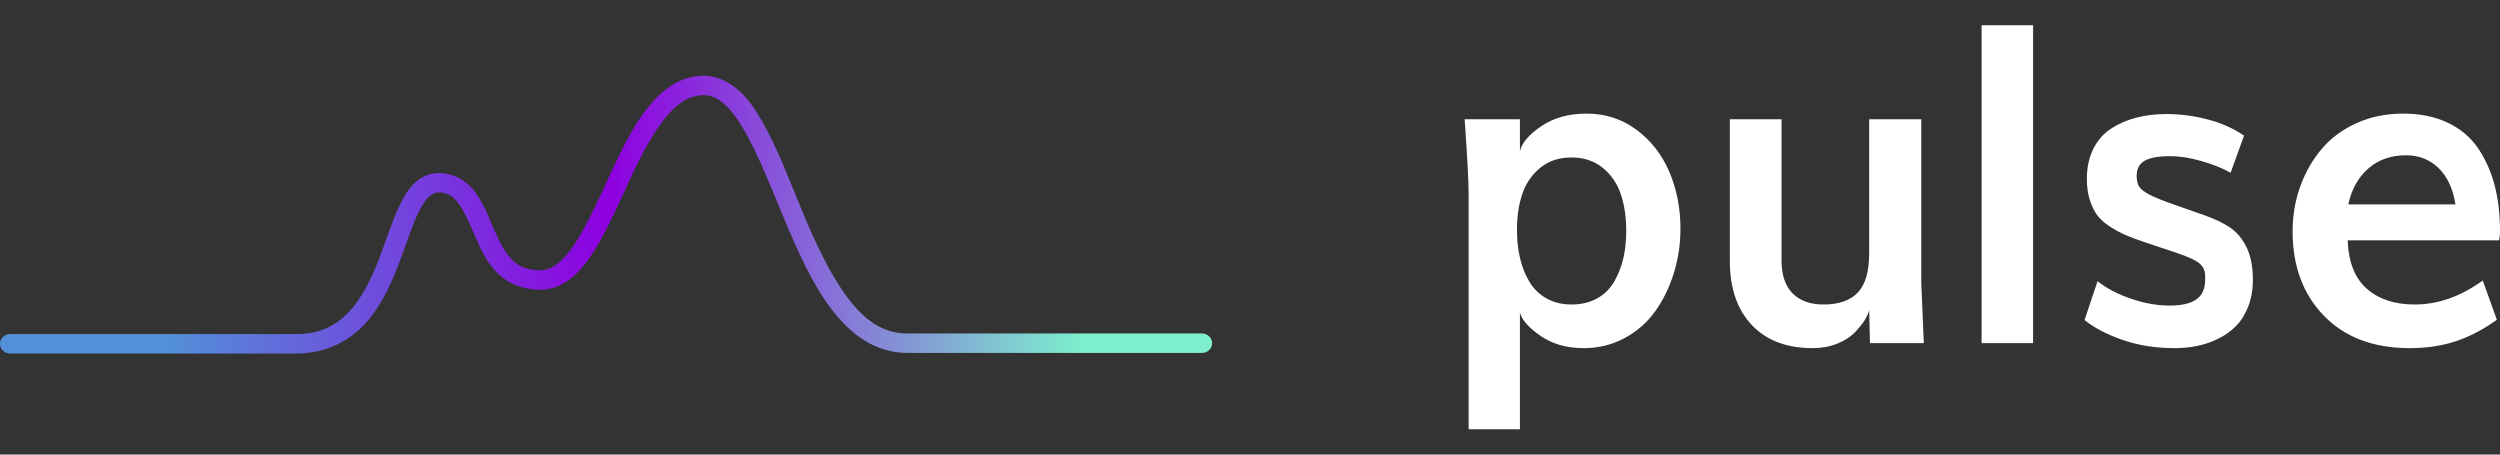 <svg width="99" height="18" viewBox="0 0 99 18" fill="none" xmlns="http://www.w3.org/2000/svg">
<rect x="0" y="0" width="99" height="18" fill="#333333" stroke="none"/>
<path d="M25.564 4.372C24.98 5.143 24.52 6.126 24.076 7.092C23.632 8.058 23.191 9.013 22.738 9.691C22.287 10.37 21.86 10.702 21.401 10.702C20.84 10.702 20.522 10.543 20.241 10.245C19.959 9.947 19.74 9.492 19.534 9.017C19.328 8.543 19.142 8.044 18.828 7.621C18.514 7.199 18.014 6.851 17.364 6.851C16.997 6.851 16.675 7.011 16.431 7.236C16.187 7.462 16.009 7.758 15.851 8.079C15.534 8.72 15.297 9.516 14.993 10.293C14.689 11.07 14.314 11.83 13.807 12.363C13.299 12.896 12.672 13.23 11.713 13.23H0.409C0.264 13.228 0.128 13.301 0.055 13.421C-0.018 13.541 -0.018 13.689 0.055 13.809C0.128 13.929 0.264 14.002 0.409 14H11.713C12.882 14 13.785 13.528 14.412 12.869C15.04 12.21 15.432 11.37 15.75 10.558C16.067 9.746 16.31 8.942 16.582 8.392C16.718 8.116 16.854 7.912 16.986 7.79C17.118 7.668 17.213 7.621 17.364 7.621C17.752 7.621 17.949 7.779 18.172 8.079C18.394 8.378 18.59 8.842 18.802 9.33C19.015 9.819 19.234 10.326 19.635 10.751C20.036 11.175 20.635 11.473 21.401 11.473C22.27 11.473 22.909 10.867 23.42 10.101C23.93 9.335 24.366 8.364 24.807 7.405C25.248 6.445 25.71 5.502 26.22 4.829C26.731 4.156 27.235 3.77 27.86 3.77C28.145 3.77 28.395 3.873 28.668 4.107C28.94 4.342 29.21 4.709 29.475 5.166C30.005 6.08 30.508 7.35 31.039 8.632C31.571 9.914 32.147 11.209 32.906 12.219C33.666 13.229 34.65 13.976 35.934 13.976H47.591C47.736 13.978 47.872 13.905 47.945 13.785C48.018 13.665 48.018 13.517 47.945 13.397C47.872 13.277 47.736 13.204 47.591 13.206H35.934C34.97 13.206 34.241 12.689 33.562 11.785C32.883 10.882 32.298 9.637 31.771 8.368C31.244 7.098 30.761 5.805 30.181 4.805C29.892 4.305 29.599 3.877 29.223 3.554C28.847 3.23 28.371 3 27.86 3C26.894 3 26.149 3.601 25.564 4.372Z" fill="url(#paint0_linear)"/>
<path fill-rule="evenodd" clip-rule="evenodd" d="M80.51 13.588V1H78.471V13.588H80.51ZM60.189 17V12.369C60.255 12.657 60.524 12.965 60.996 13.294C61.467 13.622 62.039 13.786 62.71 13.786C63.304 13.786 63.847 13.652 64.341 13.384C64.835 13.117 65.24 12.759 65.556 12.313C65.872 11.867 66.116 11.363 66.288 10.801C66.46 10.24 66.546 9.657 66.546 9.052C66.546 8.245 66.4 7.5 66.109 6.814C65.818 6.129 65.385 5.572 64.811 5.143C64.237 4.713 63.575 4.499 62.827 4.499C62.116 4.499 61.516 4.667 61.025 5.004C60.534 5.341 60.255 5.671 60.189 5.994V4.724H58C58.105 6.198 58.158 7.191 58.158 7.704V17H60.189ZM62.236 12.058C61.858 12.058 61.527 11.978 61.241 11.816C60.956 11.655 60.729 11.435 60.563 11.155C60.397 10.876 60.273 10.565 60.193 10.223C60.112 9.88 60.072 9.507 60.072 9.104C60.072 8.562 60.144 8.083 60.288 7.665C60.433 7.248 60.671 6.905 61.004 6.637C61.337 6.369 61.745 6.235 62.227 6.235C62.715 6.235 63.127 6.371 63.463 6.641C63.799 6.912 64.039 7.261 64.183 7.687C64.327 8.113 64.399 8.6 64.399 9.147C64.399 9.544 64.359 9.911 64.279 10.248C64.198 10.585 64.076 10.892 63.912 11.168C63.749 11.445 63.524 11.662 63.238 11.821C62.953 11.979 62.618 12.058 62.236 12.058ZM72.742 13.613C72.45 13.729 72.13 13.786 71.78 13.786C70.749 13.786 69.944 13.479 69.367 12.866C68.79 12.253 68.502 11.41 68.502 10.339V4.724H70.549V10.305C70.549 10.892 70.696 11.331 70.99 11.622C71.284 11.913 71.689 12.058 72.205 12.058C72.821 12.058 73.277 11.899 73.574 11.579C73.871 11.259 74.019 10.745 74.019 10.037V4.724H76.083V11.203L76.183 13.588H74.052L74.019 12.274C73.991 12.401 73.929 12.541 73.832 12.693C73.735 12.846 73.601 13.009 73.432 13.181C73.263 13.354 73.033 13.498 72.742 13.613ZM86.984 13.704C86.701 13.759 86.41 13.786 86.11 13.786C85.361 13.786 84.673 13.677 84.046 13.458C83.419 13.239 82.92 12.977 82.548 12.672L83.064 11.134C83.414 11.416 83.855 11.648 84.388 11.829C84.92 12.011 85.433 12.101 85.927 12.101C86.387 12.101 86.736 12.021 86.971 11.86C87.207 11.698 87.325 11.436 87.325 11.073V10.918C87.325 10.734 87.256 10.577 87.117 10.447C86.978 10.318 86.659 10.169 86.16 10.002L84.945 9.596C84.634 9.492 84.376 9.396 84.171 9.307C83.966 9.217 83.756 9.104 83.543 8.965C83.329 8.827 83.163 8.676 83.043 8.512C82.924 8.348 82.827 8.146 82.752 7.907C82.677 7.668 82.64 7.393 82.64 7.082C82.64 6.633 82.725 6.238 82.894 5.898C83.063 5.559 83.297 5.291 83.597 5.095C83.897 4.899 84.229 4.754 84.596 4.659C84.962 4.564 85.364 4.516 85.802 4.516C86.346 4.516 86.889 4.588 87.433 4.732C87.977 4.876 88.454 5.089 88.864 5.371L88.332 6.84C87.999 6.656 87.609 6.5 87.163 6.374C86.716 6.247 86.312 6.184 85.952 6.184C85.48 6.184 85.139 6.244 84.928 6.365C84.718 6.486 84.612 6.685 84.612 6.961C84.612 7.145 84.645 7.289 84.712 7.393C84.779 7.497 84.917 7.603 85.128 7.713C85.339 7.822 85.677 7.958 86.143 8.119L87.25 8.508C87.694 8.663 88.05 8.833 88.319 9.017C88.588 9.202 88.805 9.464 88.968 9.803C89.132 10.143 89.214 10.569 89.214 11.082C89.214 11.474 89.151 11.828 89.027 12.145C88.902 12.461 88.738 12.721 88.536 12.922C88.333 13.124 88.095 13.291 87.82 13.423C87.546 13.556 87.267 13.649 86.984 13.704ZM95.43 13.786C96.096 13.786 96.702 13.695 97.248 13.514C97.795 13.333 98.337 13.049 98.875 12.663L98.318 11.108C97.441 11.742 96.542 12.058 95.621 12.058C94.834 12.058 94.203 11.851 93.728 11.436C93.254 11.022 93 10.382 92.967 9.518H98.958C98.986 9.432 99 9.305 99 9.138C99 8.482 98.929 7.883 98.788 7.341C98.646 6.8 98.429 6.312 98.135 5.877C97.841 5.442 97.441 5.104 96.936 4.862C96.431 4.62 95.841 4.499 95.164 4.499C94.487 4.499 93.87 4.626 93.312 4.879C92.755 5.132 92.294 5.475 91.931 5.907C91.567 6.339 91.286 6.834 91.086 7.393C90.886 7.952 90.787 8.542 90.787 9.164C90.787 10.541 91.201 11.655 92.031 12.508C92.86 13.36 93.993 13.786 95.43 13.786ZM92.992 8.093H97.236C97.136 7.465 96.911 6.984 96.562 6.65C96.212 6.316 95.785 6.149 95.28 6.149C94.687 6.149 94.19 6.322 93.791 6.667C93.391 7.013 93.125 7.488 92.992 8.093Z" fill="white"/>
<defs>
<linearGradient id="paint0_linear" x1="42.708" y1="9.87" x2="6.665" y2="9.87" gradientUnits="userSpaceOnUse">
<stop stop-color="#7DEECE"/>
<stop offset="0.514" stop-color="#8E00E0"/>
<stop offset="1" stop-color="#5390D9"/>
</linearGradient>
</defs>
</svg>
